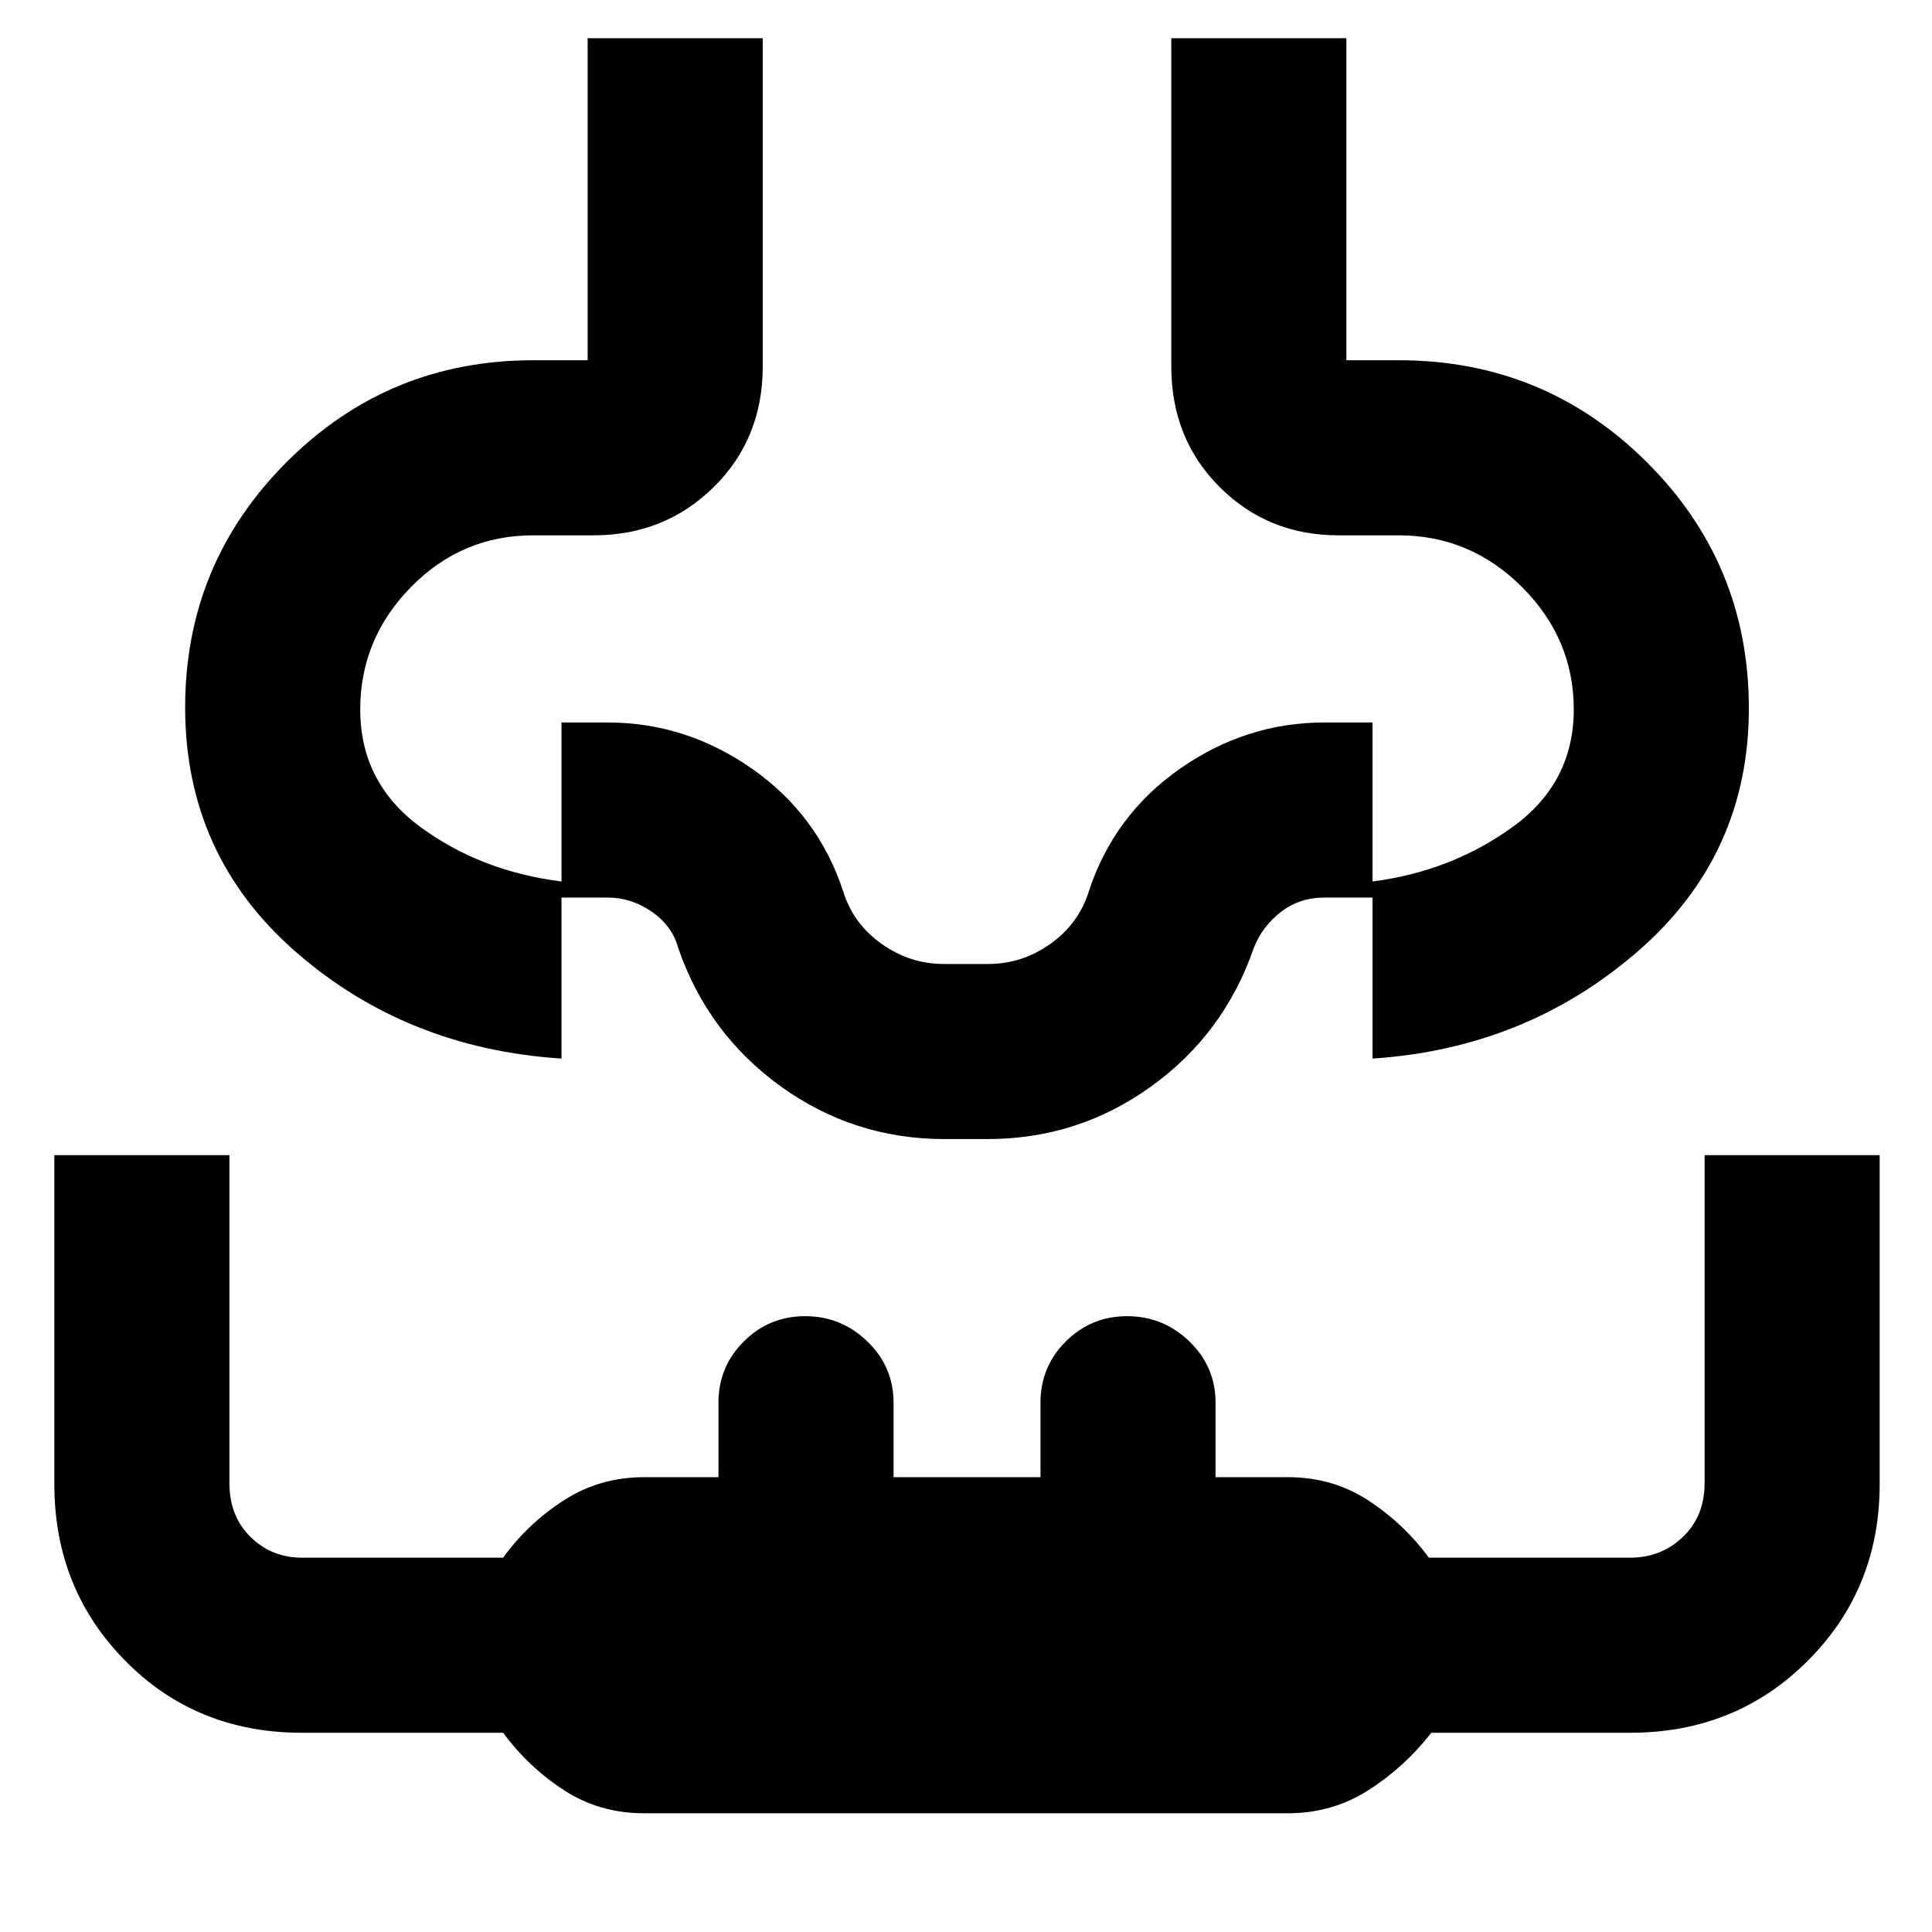 <svg xmlns="http://www.w3.org/2000/svg" height="48" viewBox="0 -960 960 960" width="48"><path d="M27-386h87v163q0 16.35 10.47 26.68Q134.95-186 150-186h100q12.31-17 30.16-28.5Q298-226 320-226h37v-37q0-17.88 12.59-30.44Q382.18-306 400.09-306T431-293.44q13 12.56 13 30.44v37h73v-37q0-17.88 12.59-30.44Q542.18-306 560.09-306T591-293.44q13 12.56 13 30.44v37h36q22.17 0 39.82 11.5Q697.46-203 710-186h100q15.47 0 26.24-10.32Q847-206.65 847-223v-163h87v163.43q0 52.07-35.75 87.82Q862.5-99 810-99h-98.78Q698-82 680-70.5T640-59H320q-22.17 0-39.82-11.5Q262.54-82 250-99H150q-52.5 0-87.75-35.75T27-222.57V-386Zm265-555h87v163.03Q379-742 354.67-718q-24.32 24-59.67 24h-30q-35.57 0-60.79 25.71Q179-642.58 179-607.5q0 36.5 30 58.5t70 27v88q-77-5-132-53T92-608.5q0-71.5 50.53-122T265-781h27v-160Zm290 0h87v160h26q72.35 0 123.17 50.53Q869-679.94 869-608q0 73-55.5 121T682-434v-88q39-5 69.5-27t30.5-58.5q0-35.08-25.71-60.79T695-694h-30q-34.94 0-58.97-24T582-777.97V-941ZM480-434Zm-10.6 40q-45.14 0-81.43-26.18Q351.67-446.35 337-489q-3-11-13.17-18-10.16-7-21.83-7h-23v-87h22.92q38.9 0 71.75 22.97Q406.53-555.06 419-517q5 16 19.06 26 14.07 10 30.94 10h22q16.88 0 30.94-10Q536-501 541-517q12.47-38.06 45.33-61.03Q619.18-601 658-601h24v87h-24q-12.33 0-21.56 7.17-9.23 7.16-13.44 17.83-14.67 42.65-50.97 68.82Q535.74-394 490.6-394h-21.2Z"/></svg>